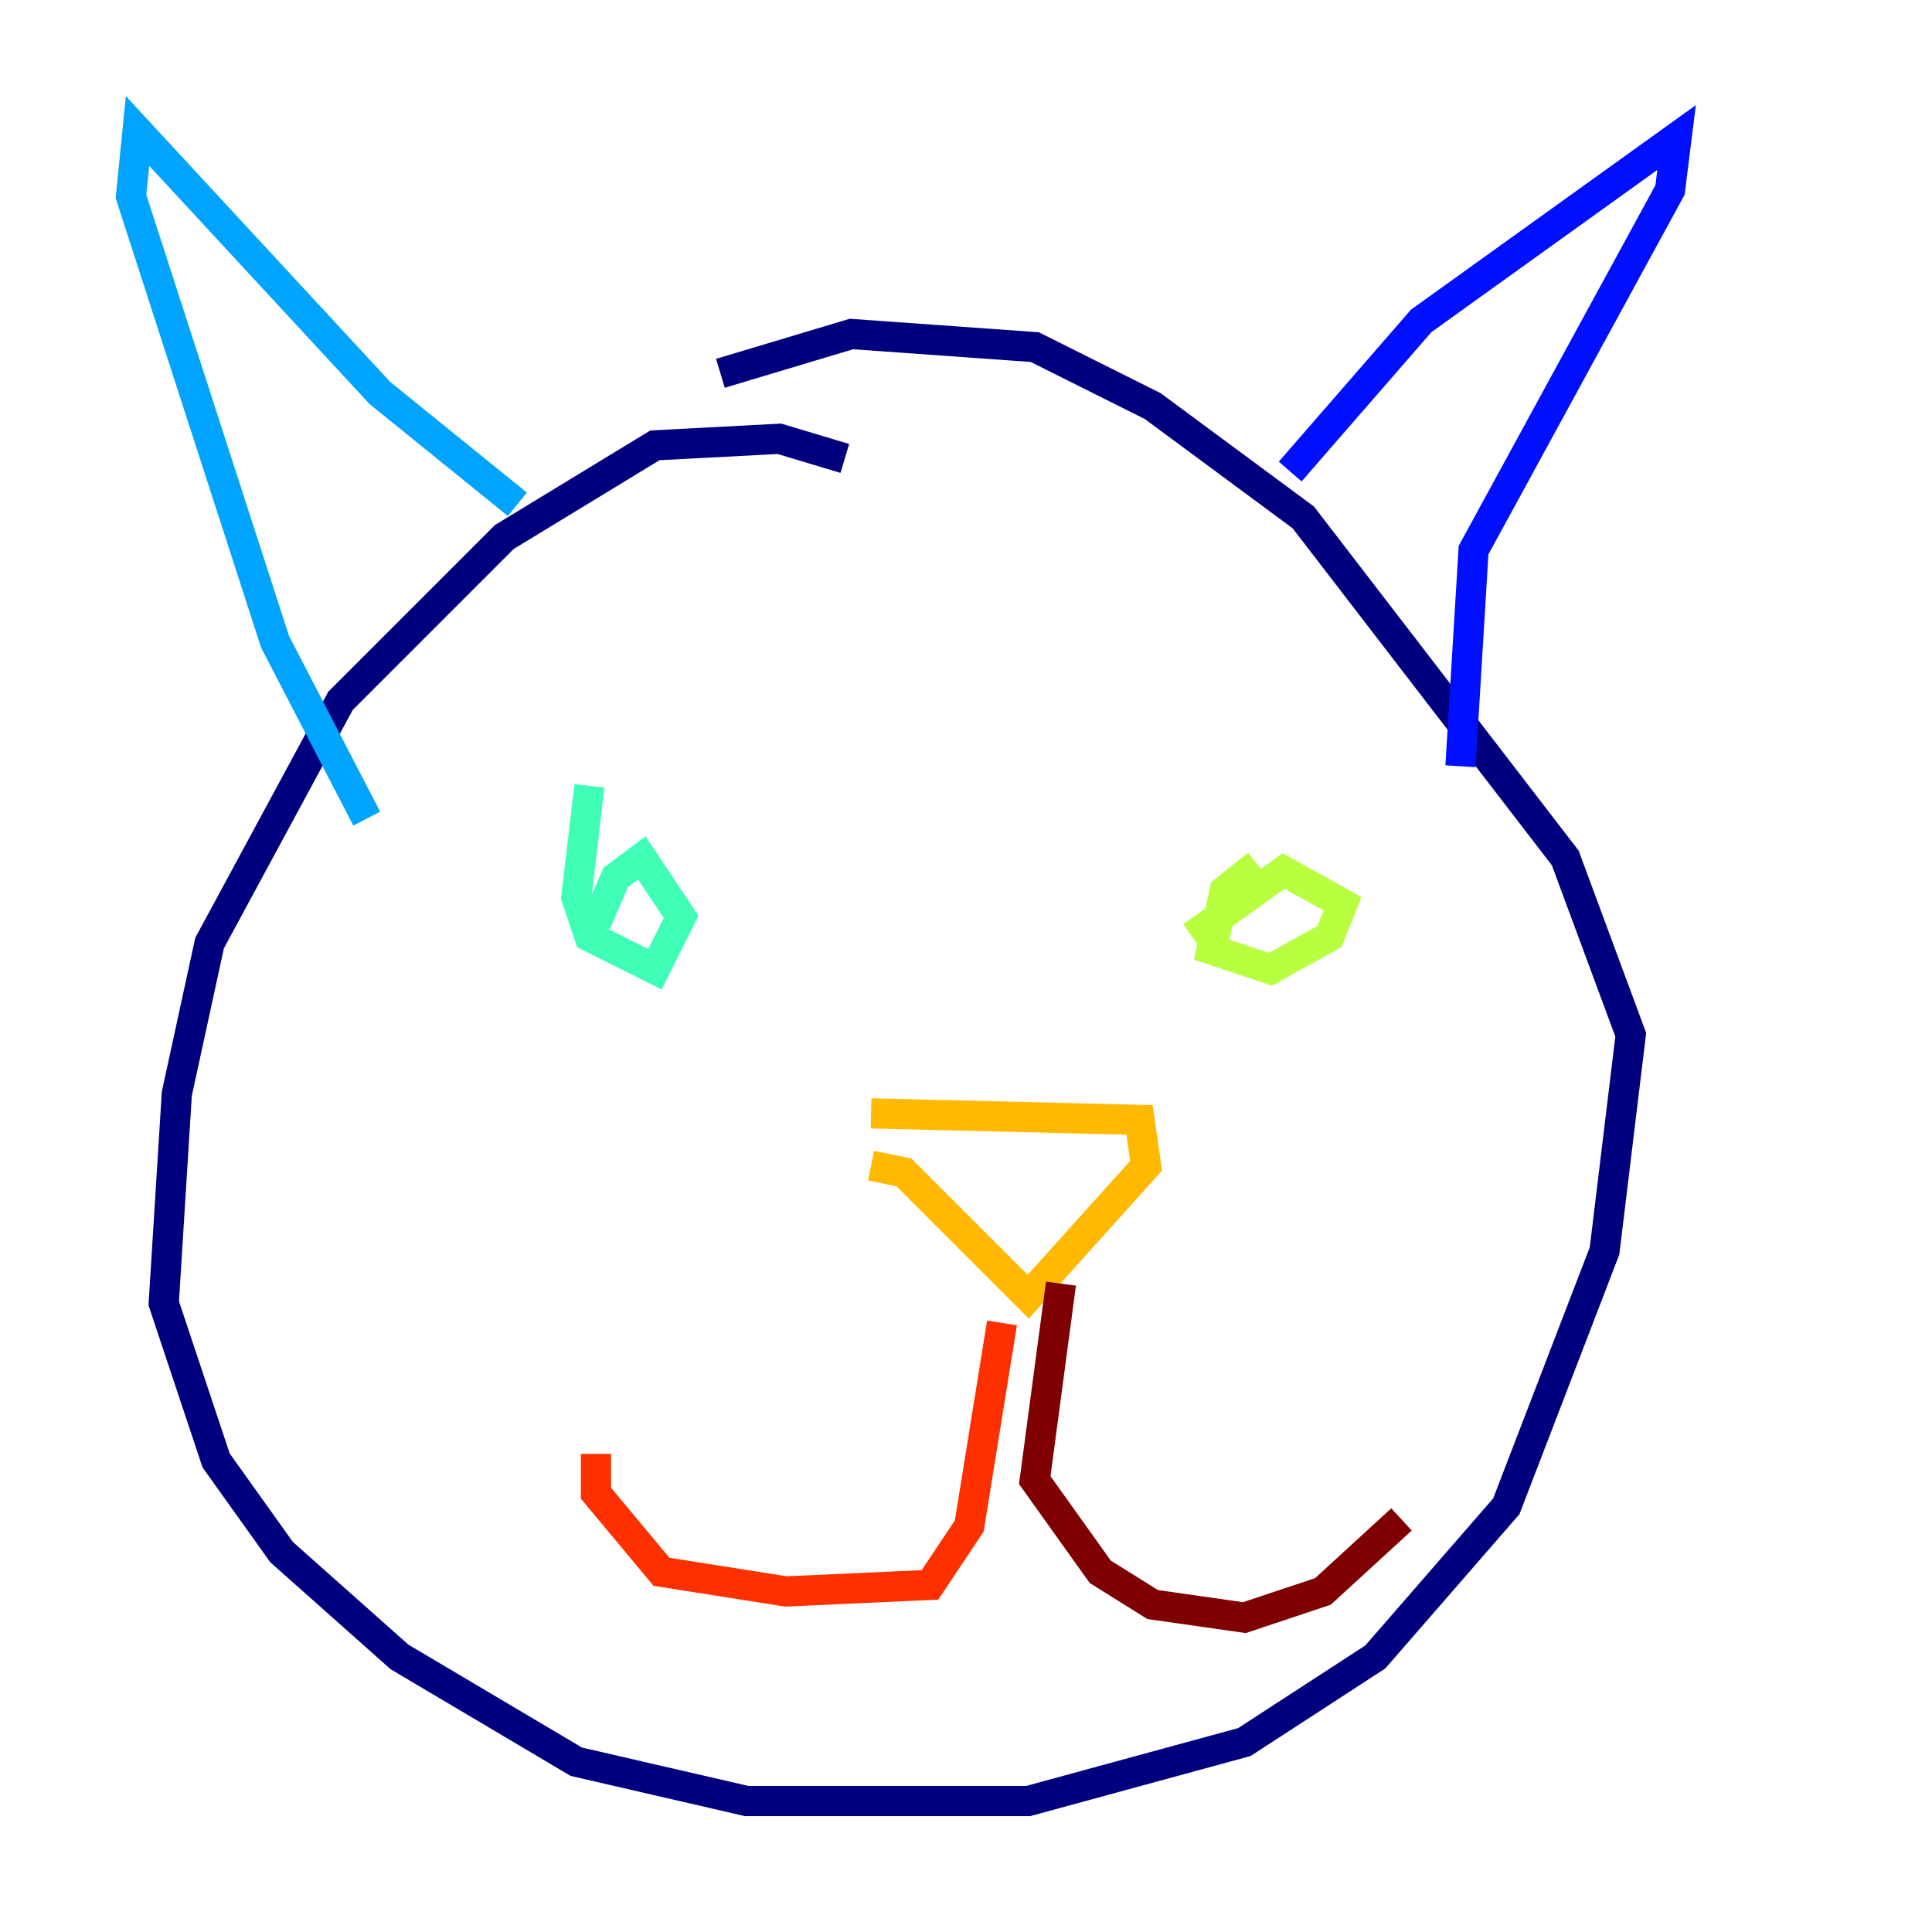 <?xml version="1.0" encoding="utf-8" ?>
<svg baseProfile="tiny" height="128" version="1.2" viewBox="0,0,128,128" width="128" xmlns="http://www.w3.org/2000/svg" xmlns:ev="http://www.w3.org/2001/xml-events" xmlns:xlink="http://www.w3.org/1999/xlink"><defs /><polyline fill="none" points="55.973,30.373 51.634,29.071 43.39,29.505 33.41,35.58 22.563,46.427 13.885,62.481 11.715,72.461 10.848,86.346 14.319,96.759 18.658,102.834 26.468,109.776 38.183,116.719 49.464,119.322 68.122,119.322 82.441,115.417 91.119,109.776 99.797,99.797 106.305,82.875 108.041,68.556 103.702,56.841 86.346,34.278 76.366,26.902 68.556,22.997 56.407,22.129 47.729,24.732" stroke="#00007f" stroke-width="2" /><polyline fill="none" points="85.478,31.241 94.156,21.261 111.078,9.112 110.644,12.583 97.627,36.447 96.759,50.766" stroke="#0010ff" stroke-width="2" /><polyline fill="none" points="34.278,33.41 25.166,26.034 9.112,8.678 8.678,13.017 18.224,42.522 24.298,54.237" stroke="#00a4ff" stroke-width="2" /><polyline fill="none" points="39.051,52.068 38.183,59.444 39.051,62.047 43.39,64.217 45.125,60.746 42.522,56.841 40.786,58.142 39.485,61.18" stroke="#3fffb7" stroke-width="2" /><polyline fill="none" points="83.308,57.275 81.139,59.01 80.271,62.915 84.176,64.217 88.081,62.047 88.949,59.878 85.044,57.709 78.969,62.047" stroke="#b7ff3f" stroke-width="2" /><polyline fill="none" points="57.709,73.763 75.498,74.197 75.932,77.234 68.122,85.912 59.878,77.668 57.709,77.234" stroke="#ffb900" stroke-width="2" /><polyline fill="none" points="66.386,87.647 64.217,101.098 61.614,105.003 52.068,105.437 43.824,104.136 39.485,98.929 39.485,96.325" stroke="#ff3000" stroke-width="2" /><polyline fill="none" points="70.291,85.044 68.556,98.061 72.895,104.136 76.366,106.305 82.441,107.173 87.647,105.437 92.854,100.664" stroke="#7f0000" stroke-width="2" /></svg>